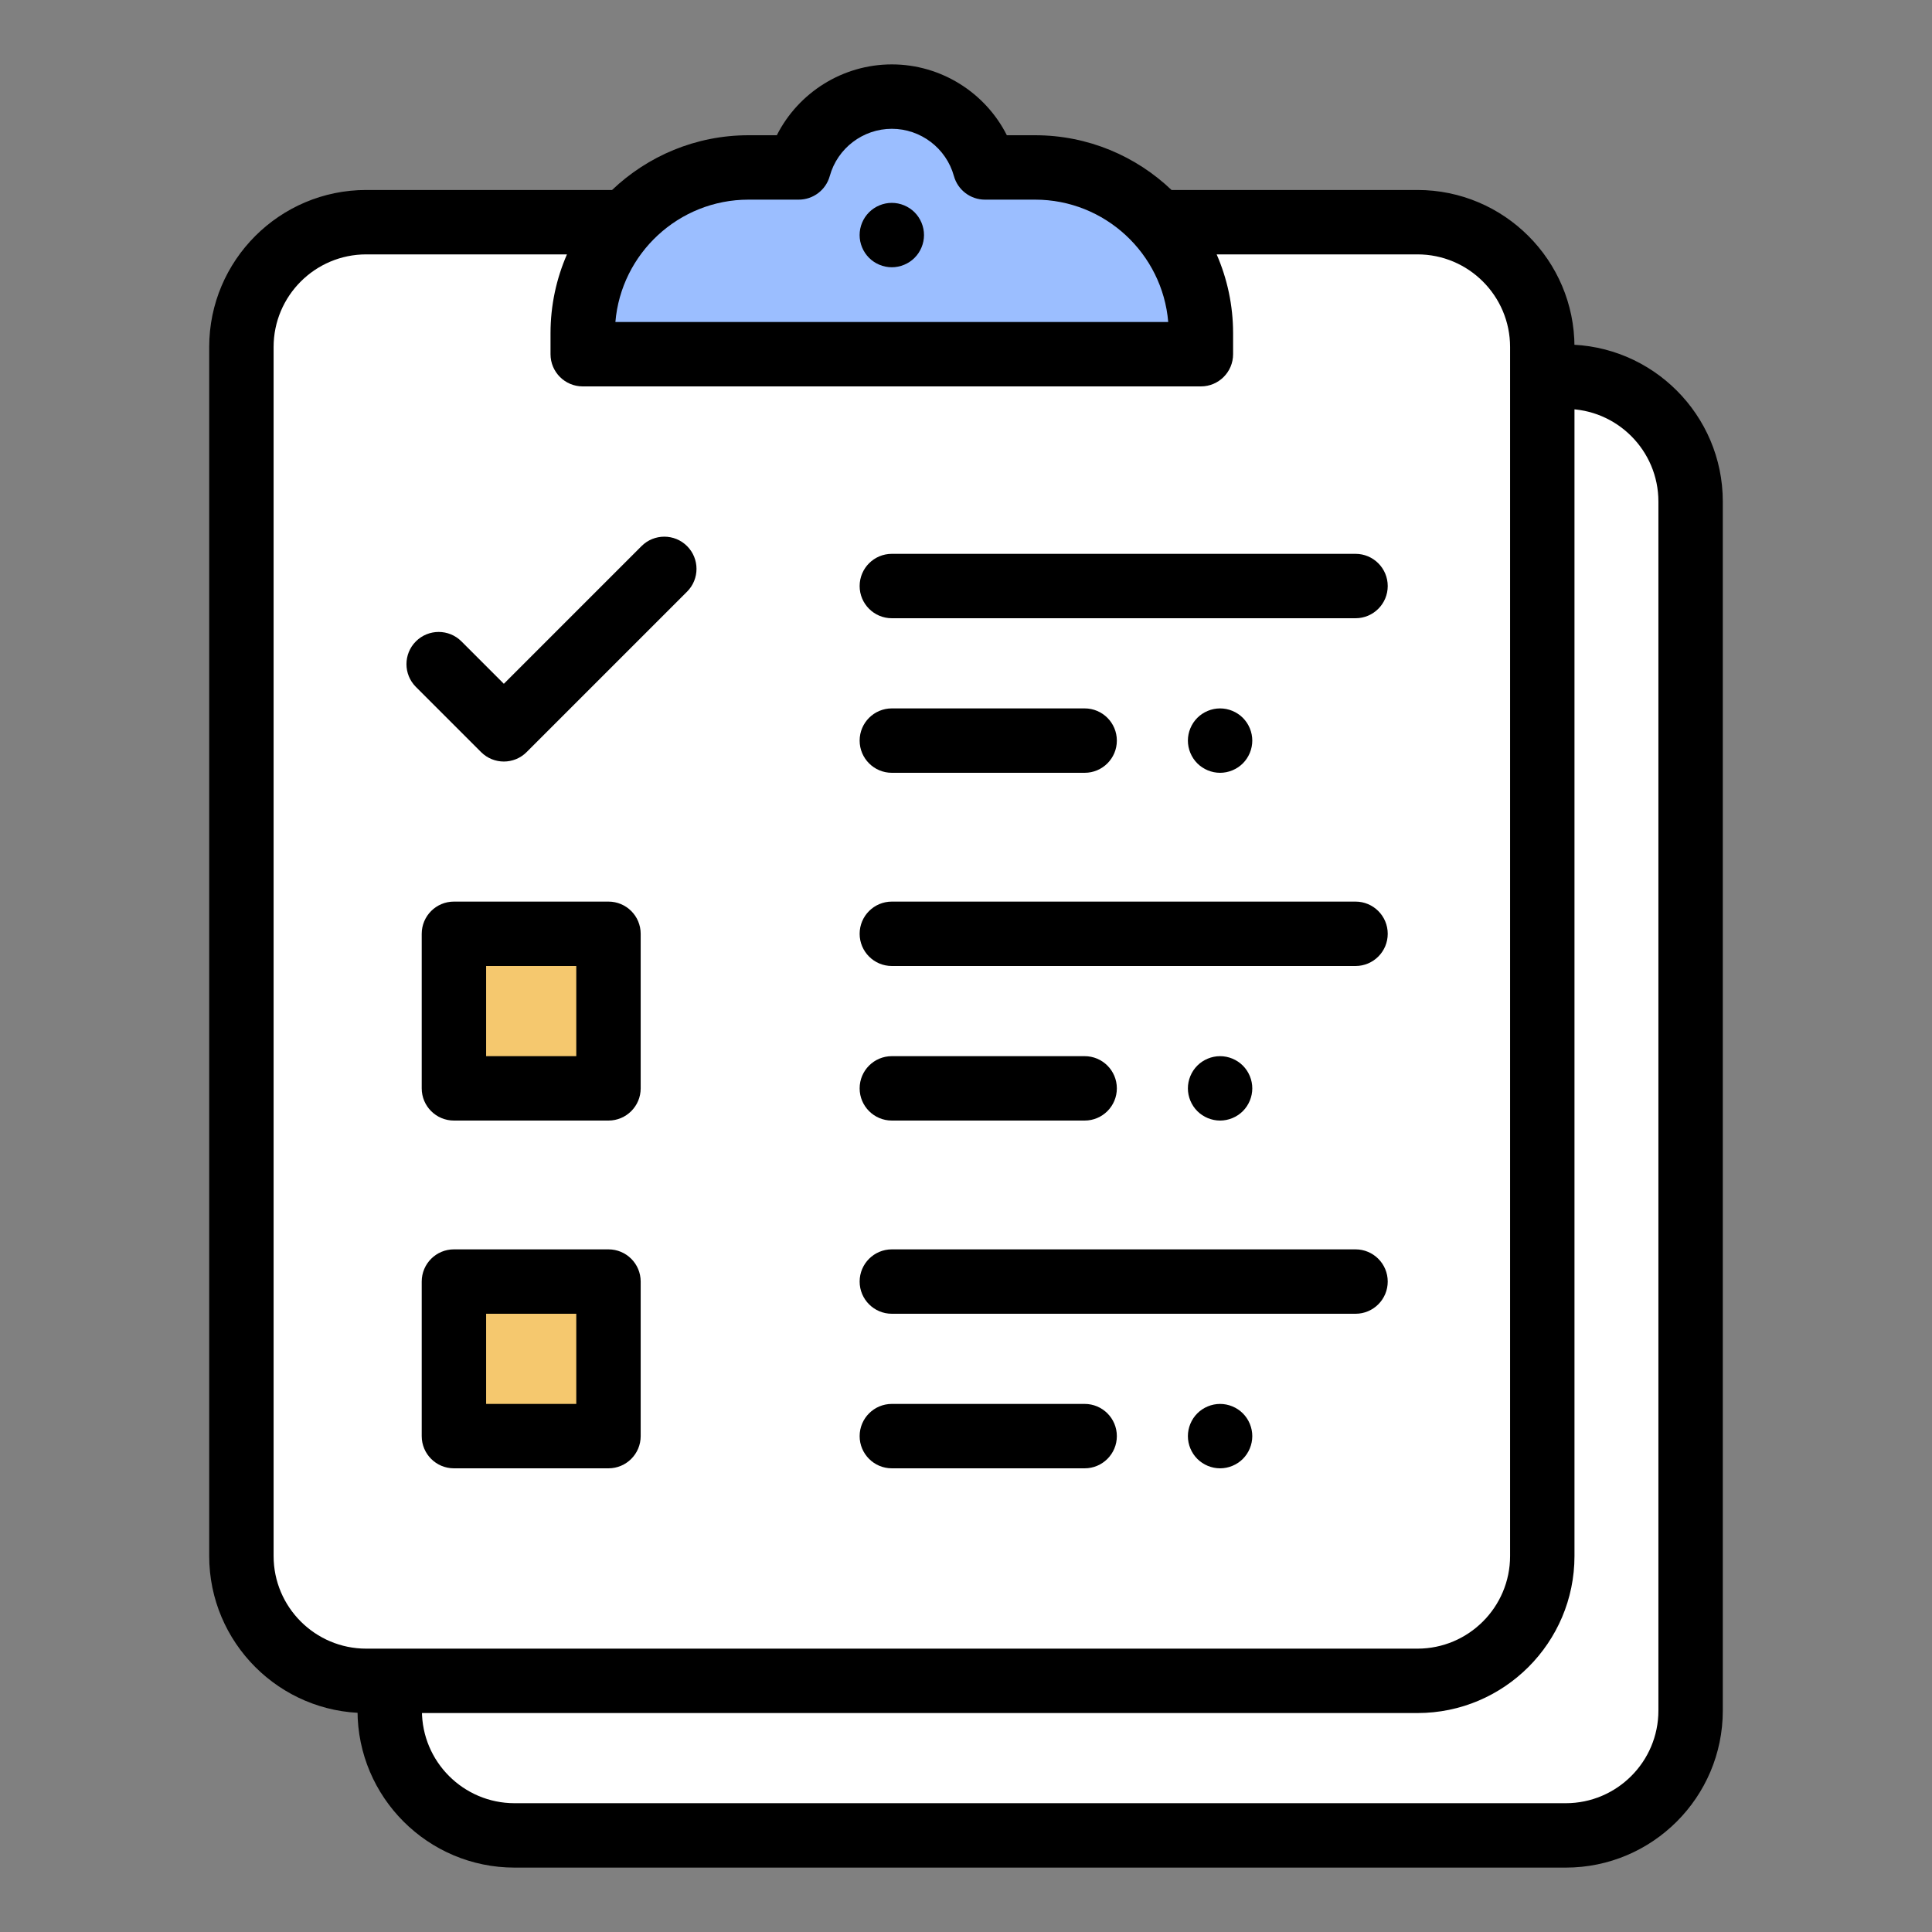 <?xml version="1.0" encoding="UTF-8" standalone="no"?>
<!-- Generator: Adobe Illustrator 19.0.0, SVG Export Plug-In . SVG Version: 6.00 Build 0)  -->

<svg
   xmlns:dc="http://purl.org/dc/elements/1.1/"
   xmlns:cc="http://creativecommons.org/ns#"
   xmlns:rdf="http://www.w3.org/1999/02/22-rdf-syntax-ns#"
   xmlns:svg="http://www.w3.org/2000/svg"
   xmlns="http://www.w3.org/2000/svg"
   xmlns:sodipodi="http://sodipodi.sourceforge.net/DTD/sodipodi-0.dtd"
   xmlns:inkscape="http://www.inkscape.org/namespaces/inkscape"
   version="1.1"
   id="Capa_1"
   x="0px"
   y="0px"
   viewBox="0 0 600 600"
   xml:space="preserve"
   sodipodi:docname="assessment module.svg"
   width="600"
   height="600"
   inkscape:version="0.92.3 (2405546, 2018-03-11)"><rect x="0" y="0" width="600" height="600" fill="#808080" stroke="none"/><defs
   id="defs73" /><sodipodi:namedview
   pagecolor="#ffffff"
   bordercolor="#666666"
   borderopacity="1"
   objecttolerance="10"
   gridtolerance="10"
   guidetolerance="10"
   inkscape:pageopacity="0"
   inkscape:pageshadow="2"
   inkscape:window-width="1440"
   inkscape:window-height="837"
   id="namedview71"
   showgrid="false"
   inkscape:zoom="0.46093662"
   inkscape:cx="289.7435"
   inkscape:cy="284.30975"
   inkscape:window-x="-8"
   inkscape:window-y="-8"
   inkscape:window-maximized="1"
   inkscape:current-layer="Capa_1" />
















<g
   id="g994"
   transform="translate(67.031,67.999)"><path
     id="path2"
     d="M 170.001,49.001 H 92.759 c -21.406,0 -38.758,17.353 -38.758,38.758 v 375.484 c 0,21.406 17.353,38.758 38.758,38.758 h 326.483 c 21.406,0 38.758,-17.353 38.758,-38.758 V 87.759 C 458,66.353 440.647,49.001 419.242,49.001 H 340 c 0,0 -169.999,0 -169.999,0 z"
     style="fill:#ffffff"
     inkscape:connector-curvature="0" /><path
     id="path4"
     d="M 400.003,172 H 256.001 c -5.523,0 -10,-4.477 -10,-10 0,-5.523 4.477,-10 10,-10 h 144.002 c 5.523,0 10,4.477 10,10 0,5.523 -4.477,10 -10,10 z"
     inkscape:connector-curvature="0" /><path
     id="path6"
     d="M 300.48,32 H 284.914 C 281.412,19.317 269.798,10 256.001,10 242.204,10 230.59,19.317 227.088,32 h -15.587 c -28.443,0 -51.5,23.058 -51.5,51.5 V 90 H 351.98 V 83.5 C 351.98,55.058 328.923,32 300.48,32 Z"
     style="fill:#9bbeff"
     inkscape:connector-curvature="0" /><path
     id="path8"
     d="m 357.941,220.001 c -2.63,0 -5.21,-1.07 -7.07,-2.93 -1.86,-1.86 -2.93,-4.44 -2.93,-7.07 0,-2.63 1.07,-5.21 2.93,-7.07 1.86,-1.86 4.44,-2.93 7.07,-2.93 2.63,0 5.21,1.07 7.07,2.93 1.86,1.86 2.93,4.44 2.93,7.07 0,2.63 -1.07,5.21 -2.93,7.07 -1.86,1.86 -4.44,2.93 -7.07,2.93 z"
     inkscape:connector-curvature="0" /><path
     id="path10"
     d="m 255.991,63.001 c -2.63,0 -5.21,-1.07 -7.07,-2.93 -1.86,-1.86 -2.93,-4.44 -2.93,-7.07 0,-2.63 1.07,-5.21 2.93,-7.07 1.86,-1.86 4.44,-2.93 7.07,-2.93 2.63,0 5.21,1.07 7.07,2.93 1.86,1.86 2.93,4.44 2.93,7.07 0,2.63 -1.07,5.21 -2.93,7.07 -1.86,1.86 -4.44,2.93 -7.07,2.93 z"
     inkscape:connector-curvature="0" /><path
     id="path12"
     d="m 315.878,220 h -59.877 c -5.523,0 -10,-4.477 -10,-10 0,-5.523 4.477,-10 10,-10 h 59.877 c 5.523,0 10,4.477 10,10 0,5.523 -4.477,10 -10,10 z"
     inkscape:connector-curvature="0" /><path
     id="path14"
     d="M 400.003,280 H 256.001 c -5.523,0 -10,-4.477 -10,-10 0,-5.523 4.477,-10 10,-10 h 144.002 c 5.523,0 10,4.477 10,10 0,5.523 -4.477,10 -10,10 z"
     inkscape:connector-curvature="0" /><path
     id="path16"
     d="m 357.941,328.001 c -2.63,0 -5.21,-1.07 -7.07,-2.93 -1.86,-1.86 -2.93,-4.44 -2.93,-7.07 0,-2.63 1.07,-5.21 2.93,-7.07 1.86,-1.86 4.44,-2.93 7.07,-2.93 2.63,0 5.21,1.07 7.07,2.93 1.86,1.86 2.93,4.44 2.93,7.07 0,2.63 -1.07,5.21 -2.93,7.07 -1.86,1.86 -4.44,2.93 -7.07,2.93 z"
     inkscape:connector-curvature="0" /><path
     id="path18"
     d="m 315.878,328 h -59.877 c -5.523,0 -10,-4.477 -10,-10 0,-5.523 4.477,-10 10,-10 h 59.877 c 5.523,0 10,4.477 10,10 0,5.523 -4.477,10 -10,10 z"
     inkscape:connector-curvature="0" /><path
     id="path20"
     d="M 400.003,388 H 256.001 c -5.523,0 -10,-4.477 -10,-10 0,-5.523 4.477,-10 10,-10 h 144.002 c 5.523,0 10,4.477 10,10 0,5.523 -4.477,10 -10,10 z"
     inkscape:connector-curvature="0" /><path
     id="path22"
     d="m 357.941,436.001 c -2.63,0 -5.21,-1.07 -7.07,-2.93 -1.86,-1.86 -2.93,-4.44 -2.93,-7.07 0,-2.63 1.07,-5.21 2.93,-7.07 1.86,-1.86 4.44,-2.93 7.07,-2.93 2.63,0 5.21,1.07 7.07,2.93 1.86,1.86 2.93,4.44 2.93,7.07 0,2.63 -1.07,5.21 -2.93,7.07 -1.86,1.86 -4.44,2.93 -7.07,2.93 z"
     inkscape:connector-curvature="0" /><path
     id="path24"
     d="m 315.878,436 h -59.877 c -5.523,0 -10,-4.477 -10,-10 0,-5.523 4.477,-10 10,-10 h 59.877 c 5.523,0 10,4.477 10,10 0,5.523 -4.477,10 -10,10 z"
     inkscape:connector-curvature="0" /><g
     id="g30">
	<rect
   id="rect26"
   height="48"
   width="48"
   style="fill:#f5c86e"
   y="378"
   x="120" />
	<rect
   id="rect28"
   height="48"
   width="48"
   style="fill:#f5c86e"
   y="270"
   x="120" />
</g><path
     id="path32"
     d="M 419.243,39.001 H 342.864 C 331.823,28.48 316.898,22 300.479,22 h -8.76 C 285.022,8.742 271.263,0 256,0 240.737,0 226.979,8.742 220.281,22 H 211.5 c -16.419,0 -31.343,6.48 -42.384,17.001 H 92.759 c -26.885,0 -48.758,21.873 -48.758,48.758 v 375.484 c 0,26.885 21.873,48.758 48.758,48.758 h 326.483 c 26.885,0 48.758,-21.873 48.758,-48.758 V 87.759 C 468.001,60.874 446.128,39.001 419.243,39.001 Z M 211.501,42 h 15.586 c 4.498,0 8.442,-3.003 9.639,-7.338 C 239.111,26.029 247.037,20 256.001,20 c 8.964,0 16.89,6.029 19.274,14.662 1.197,4.335 5.142,7.338 9.639,7.338 h 15.565 c 21.705,0 39.571,16.75 41.354,38.001 H 170.147 C 171.93,58.75 189.797,42 211.501,42 Z m 236.5,421.244 c 0,15.857 -12.901,28.758 -28.758,28.758 H 92.759 c -15.857,0 -28.758,-12.901 -28.758,-28.758 V 87.759 c 0,-15.857 12.901,-28.758 28.758,-28.758 h 62.347 c -3.276,7.512 -5.105,15.794 -5.105,24.5 v 6.5 c 0,5.523 4.477,10 10,10 H 351.98 c 5.523,0 10,-4.477 10,-10 v -6.5 c 0,-8.705 -1.829,-16.988 -5.105,-24.5 h 62.368 c 15.857,0 28.758,12.901 28.758,28.758 z"
     inkscape:connector-curvature="0" /><path
     id="path34"
     d="m 178.268,149.595 -42.762,42.763 -13.173,-13.174 c -3.905,-3.904 -10.237,-3.904 -14.143,0 -3.905,3.905 -3.905,10.237 0,14.143 l 20.245,20.245 c 1.953,1.953 4.512,2.929 7.071,2.929 2.559,0 5.119,-0.976 7.071,-2.929 l 49.833,-49.833 c 3.905,-3.905 3.905,-10.237 0,-14.143 -3.905,-3.905 -10.237,-3.905 -14.142,-0.001 z"
     inkscape:connector-curvature="0" /><path
     id="path36"
     d="m 168.001,368 h -48 c -5.523,0 -10,4.477 -10,10 v 48 c 0,5.523 4.477,10 10,10 h 48 c 5.523,0 10,-4.477 10,-10 v -48 c 0,-5.523 -4.477,-10 -10,-10 z m -10,48 h -28 v -28 h 28 z"
     inkscape:connector-curvature="0" /><path
     id="path38"
     d="m 168.001,260 h -48 c -5.523,0 -10,4.477 -10,10 v 48 c 0,5.523 4.477,10 10,10 h 48 c 5.523,0 10,-4.477 10,-10 v -48 c 0,-5.523 -4.477,-10 -10,-10 z m -10,48 h -28 v -28 h 28 z"
     inkscape:connector-curvature="0" /></g>
<g
   id="g40"
   transform="translate(0,87.999)">
</g>
<g
   id="g42"
   transform="translate(0,87.999)">
</g>
<g
   id="g44"
   transform="translate(0,87.999)">
</g>
<g
   id="g46"
   transform="translate(0,87.999)">
</g>
<g
   id="g48"
   transform="translate(0,87.999)">
</g>
<g
   id="g50"
   transform="translate(0,87.999)">
</g>
<g
   id="g52"
   transform="translate(0,87.999)">
</g>
<g
   id="g54"
   transform="translate(0,87.999)">
</g>
<g
   id="g56"
   transform="translate(0,87.999)">
</g>
<g
   id="g58"
   transform="translate(0,87.999)">
</g>
<g
   id="g60"
   transform="translate(0,87.999)">
</g>
<g
   id="g62"
   transform="translate(0,87.999)">
</g>
<g
   id="g64"
   transform="translate(0,87.999)">
</g>
<g
   id="g66"
   transform="translate(0,87.999)">
</g>
<g
   id="g68"
   transform="translate(0,87.999)">
</g>
<g
   transform="translate(20.968,20)"
   id="g994-0"><path
     inkscape:connector-curvature="0"
     id="path2-8"
     d="M 170.001,49.001 H 92.759 c -21.406,0 -38.758,17.353 -38.758,38.758 v 375.484 c 0,21.406 17.353,38.758 38.758,38.758 h 326.483 c 21.406,0 38.758,-17.353 38.758,-38.758 V 87.759 C 458,66.353 440.647,49.001 419.242,49.001 H 340 c 0,0 -169.999,0 -169.999,0 z"
     style="fill:#ffffff" /><path
     inkscape:connector-curvature="0"
     id="path4-1"
     d="M 400.003,172 H 256.001 c -5.523,0 -10,-4.477 -10,-10 0,-5.523 4.477,-10 10,-10 h 144.002 c 5.523,0 10,4.477 10,10 0,5.523 -4.477,10 -10,10 z" /><path
     inkscape:connector-curvature="0"
     id="path6-8"
     d="M 300.48,32 H 284.914 C 281.412,19.317 269.798,10 256.001,10 242.204,10 230.59,19.317 227.088,32 h -15.587 c -28.443,0 -51.5,23.058 -51.5,51.5 V 90 H 351.98 V 83.5 C 351.98,55.058 328.923,32 300.48,32 Z"
     style="fill:#9bbeff" /><path
     inkscape:connector-curvature="0"
     id="path8-5"
     d="m 357.941,220.001 c -2.63,0 -5.21,-1.07 -7.07,-2.93 -1.86,-1.86 -2.93,-4.44 -2.93,-7.07 0,-2.63 1.07,-5.21 2.93,-7.07 1.86,-1.86 4.44,-2.93 7.07,-2.93 2.63,0 5.21,1.07 7.07,2.93 1.86,1.86 2.93,4.44 2.93,7.07 0,2.63 -1.07,5.21 -2.93,7.07 -1.86,1.86 -4.44,2.93 -7.07,2.93 z" /><path
     inkscape:connector-curvature="0"
     id="path10-8"
     d="m 255.991,63.001 c -2.63,0 -5.21,-1.07 -7.07,-2.93 -1.86,-1.86 -2.93,-4.44 -2.93,-7.07 0,-2.63 1.07,-5.21 2.93,-7.07 1.86,-1.86 4.44,-2.93 7.07,-2.93 2.63,0 5.21,1.07 7.07,2.93 1.86,1.86 2.93,4.44 2.93,7.07 0,2.63 -1.07,5.21 -2.93,7.07 -1.86,1.86 -4.44,2.93 -7.07,2.93 z" /><path
     inkscape:connector-curvature="0"
     id="path12-1"
     d="m 315.878,220 h -59.877 c -5.523,0 -10,-4.477 -10,-10 0,-5.523 4.477,-10 10,-10 h 59.877 c 5.523,0 10,4.477 10,10 0,5.523 -4.477,10 -10,10 z" /><path
     inkscape:connector-curvature="0"
     id="path14-8"
     d="M 400.003,280 H 256.001 c -5.523,0 -10,-4.477 -10,-10 0,-5.523 4.477,-10 10,-10 h 144.002 c 5.523,0 10,4.477 10,10 0,5.523 -4.477,10 -10,10 z" /><path
     inkscape:connector-curvature="0"
     id="path16-9"
     d="m 357.941,328.001 c -2.63,0 -5.21,-1.07 -7.07,-2.93 -1.86,-1.86 -2.93,-4.44 -2.93,-7.07 0,-2.63 1.07,-5.21 2.93,-7.07 1.86,-1.86 4.44,-2.93 7.07,-2.93 2.63,0 5.21,1.07 7.07,2.93 1.86,1.86 2.93,4.44 2.93,7.07 0,2.63 -1.07,5.21 -2.93,7.07 -1.86,1.86 -4.44,2.93 -7.07,2.93 z" /><path
     inkscape:connector-curvature="0"
     id="path18-6"
     d="m 315.878,328 h -59.877 c -5.523,0 -10,-4.477 -10,-10 0,-5.523 4.477,-10 10,-10 h 59.877 c 5.523,0 10,4.477 10,10 0,5.523 -4.477,10 -10,10 z" /><path
     inkscape:connector-curvature="0"
     id="path20-2"
     d="M 400.003,388 H 256.001 c -5.523,0 -10,-4.477 -10,-10 0,-5.523 4.477,-10 10,-10 h 144.002 c 5.523,0 10,4.477 10,10 0,5.523 -4.477,10 -10,10 z" /><path
     inkscape:connector-curvature="0"
     id="path22-1"
     d="m 357.941,436.001 c -2.63,0 -5.21,-1.07 -7.07,-2.93 -1.86,-1.86 -2.93,-4.44 -2.93,-7.07 0,-2.63 1.07,-5.21 2.93,-7.07 1.86,-1.86 4.44,-2.93 7.07,-2.93 2.63,0 5.21,1.07 7.07,2.93 1.86,1.86 2.93,4.44 2.93,7.07 0,2.63 -1.07,5.21 -2.93,7.07 -1.86,1.86 -4.44,2.93 -7.07,2.93 z" /><path
     inkscape:connector-curvature="0"
     id="path24-9"
     d="m 315.878,436 h -59.877 c -5.523,0 -10,-4.477 -10,-10 0,-5.523 4.477,-10 10,-10 h 59.877 c 5.523,0 10,4.477 10,10 0,5.523 -4.477,10 -10,10 z" /><g
     id="g30-3"><rect
       id="rect26-6"
       height="48"
       width="48"
       style="fill:#f5c86e"
       y="378"
       x="120" /><rect
       id="rect28-5"
       height="48"
       width="48"
       style="fill:#f5c86e"
       y="270"
       x="120" /></g><path
     inkscape:connector-curvature="0"
     id="path32-8"
     d="M 419.243,39.001 H 342.864 C 331.823,28.48 316.898,22 300.479,22 h -8.76 C 285.022,8.742 271.263,0 256,0 240.737,0 226.979,8.742 220.281,22 H 211.5 c -16.419,0 -31.343,6.48 -42.384,17.001 H 92.759 c -26.885,0 -48.758,21.873 -48.758,48.758 v 375.484 c 0,26.885 21.873,48.758 48.758,48.758 h 326.483 c 26.885,0 48.758,-21.873 48.758,-48.758 V 87.759 C 468.001,60.874 446.128,39.001 419.243,39.001 Z M 211.501,42 h 15.586 c 4.498,0 8.442,-3.003 9.639,-7.338 C 239.111,26.029 247.037,20 256.001,20 c 8.964,0 16.89,6.029 19.274,14.662 1.197,4.335 5.142,7.338 9.639,7.338 h 15.565 c 21.705,0 39.571,16.75 41.354,38.001 H 170.147 C 171.93,58.75 189.797,42 211.501,42 Z m 236.5,421.244 c 0,15.857 -12.901,28.758 -28.758,28.758 H 92.759 c -15.857,0 -28.758,-12.901 -28.758,-28.758 V 87.759 c 0,-15.857 12.901,-28.758 28.758,-28.758 h 62.347 c -3.276,7.512 -5.105,15.794 -5.105,24.5 v 6.5 c 0,5.523 4.477,10 10,10 H 351.98 c 5.523,0 10,-4.477 10,-10 v -6.5 c 0,-8.705 -1.829,-16.988 -5.105,-24.5 h 62.368 c 15.857,0 28.758,12.901 28.758,28.758 z" /><path
     inkscape:connector-curvature="0"
     id="path34-7"
     d="m 178.268,149.595 -42.762,42.763 -13.173,-13.174 c -3.905,-3.904 -10.237,-3.904 -14.143,0 -3.905,3.905 -3.905,10.237 0,14.143 l 20.245,20.245 c 1.953,1.953 4.512,2.929 7.071,2.929 2.559,0 5.119,-0.976 7.071,-2.929 l 49.833,-49.833 c 3.905,-3.905 3.905,-10.237 0,-14.143 -3.905,-3.905 -10.237,-3.905 -14.142,-0.001 z" /><path
     inkscape:connector-curvature="0"
     id="path36-3"
     d="m 168.001,368 h -48 c -5.523,0 -10,4.477 -10,10 v 48 c 0,5.523 4.477,10 10,10 h 48 c 5.523,0 10,-4.477 10,-10 v -48 c 0,-5.523 -4.477,-10 -10,-10 z m -10,48 h -28 v -28 h 28 z" /><path
     inkscape:connector-curvature="0"
     id="path38-5"
     d="m 168.001,260 h -48 c -5.523,0 -10,4.477 -10,10 v 48 c 0,5.523 4.477,10 10,10 h 48 c 5.523,0 10,-4.477 10,-10 v -48 c 0,-5.523 -4.477,-10 -10,-10 z m -10,48 h -28 v -28 h 28 z" /></g></svg>